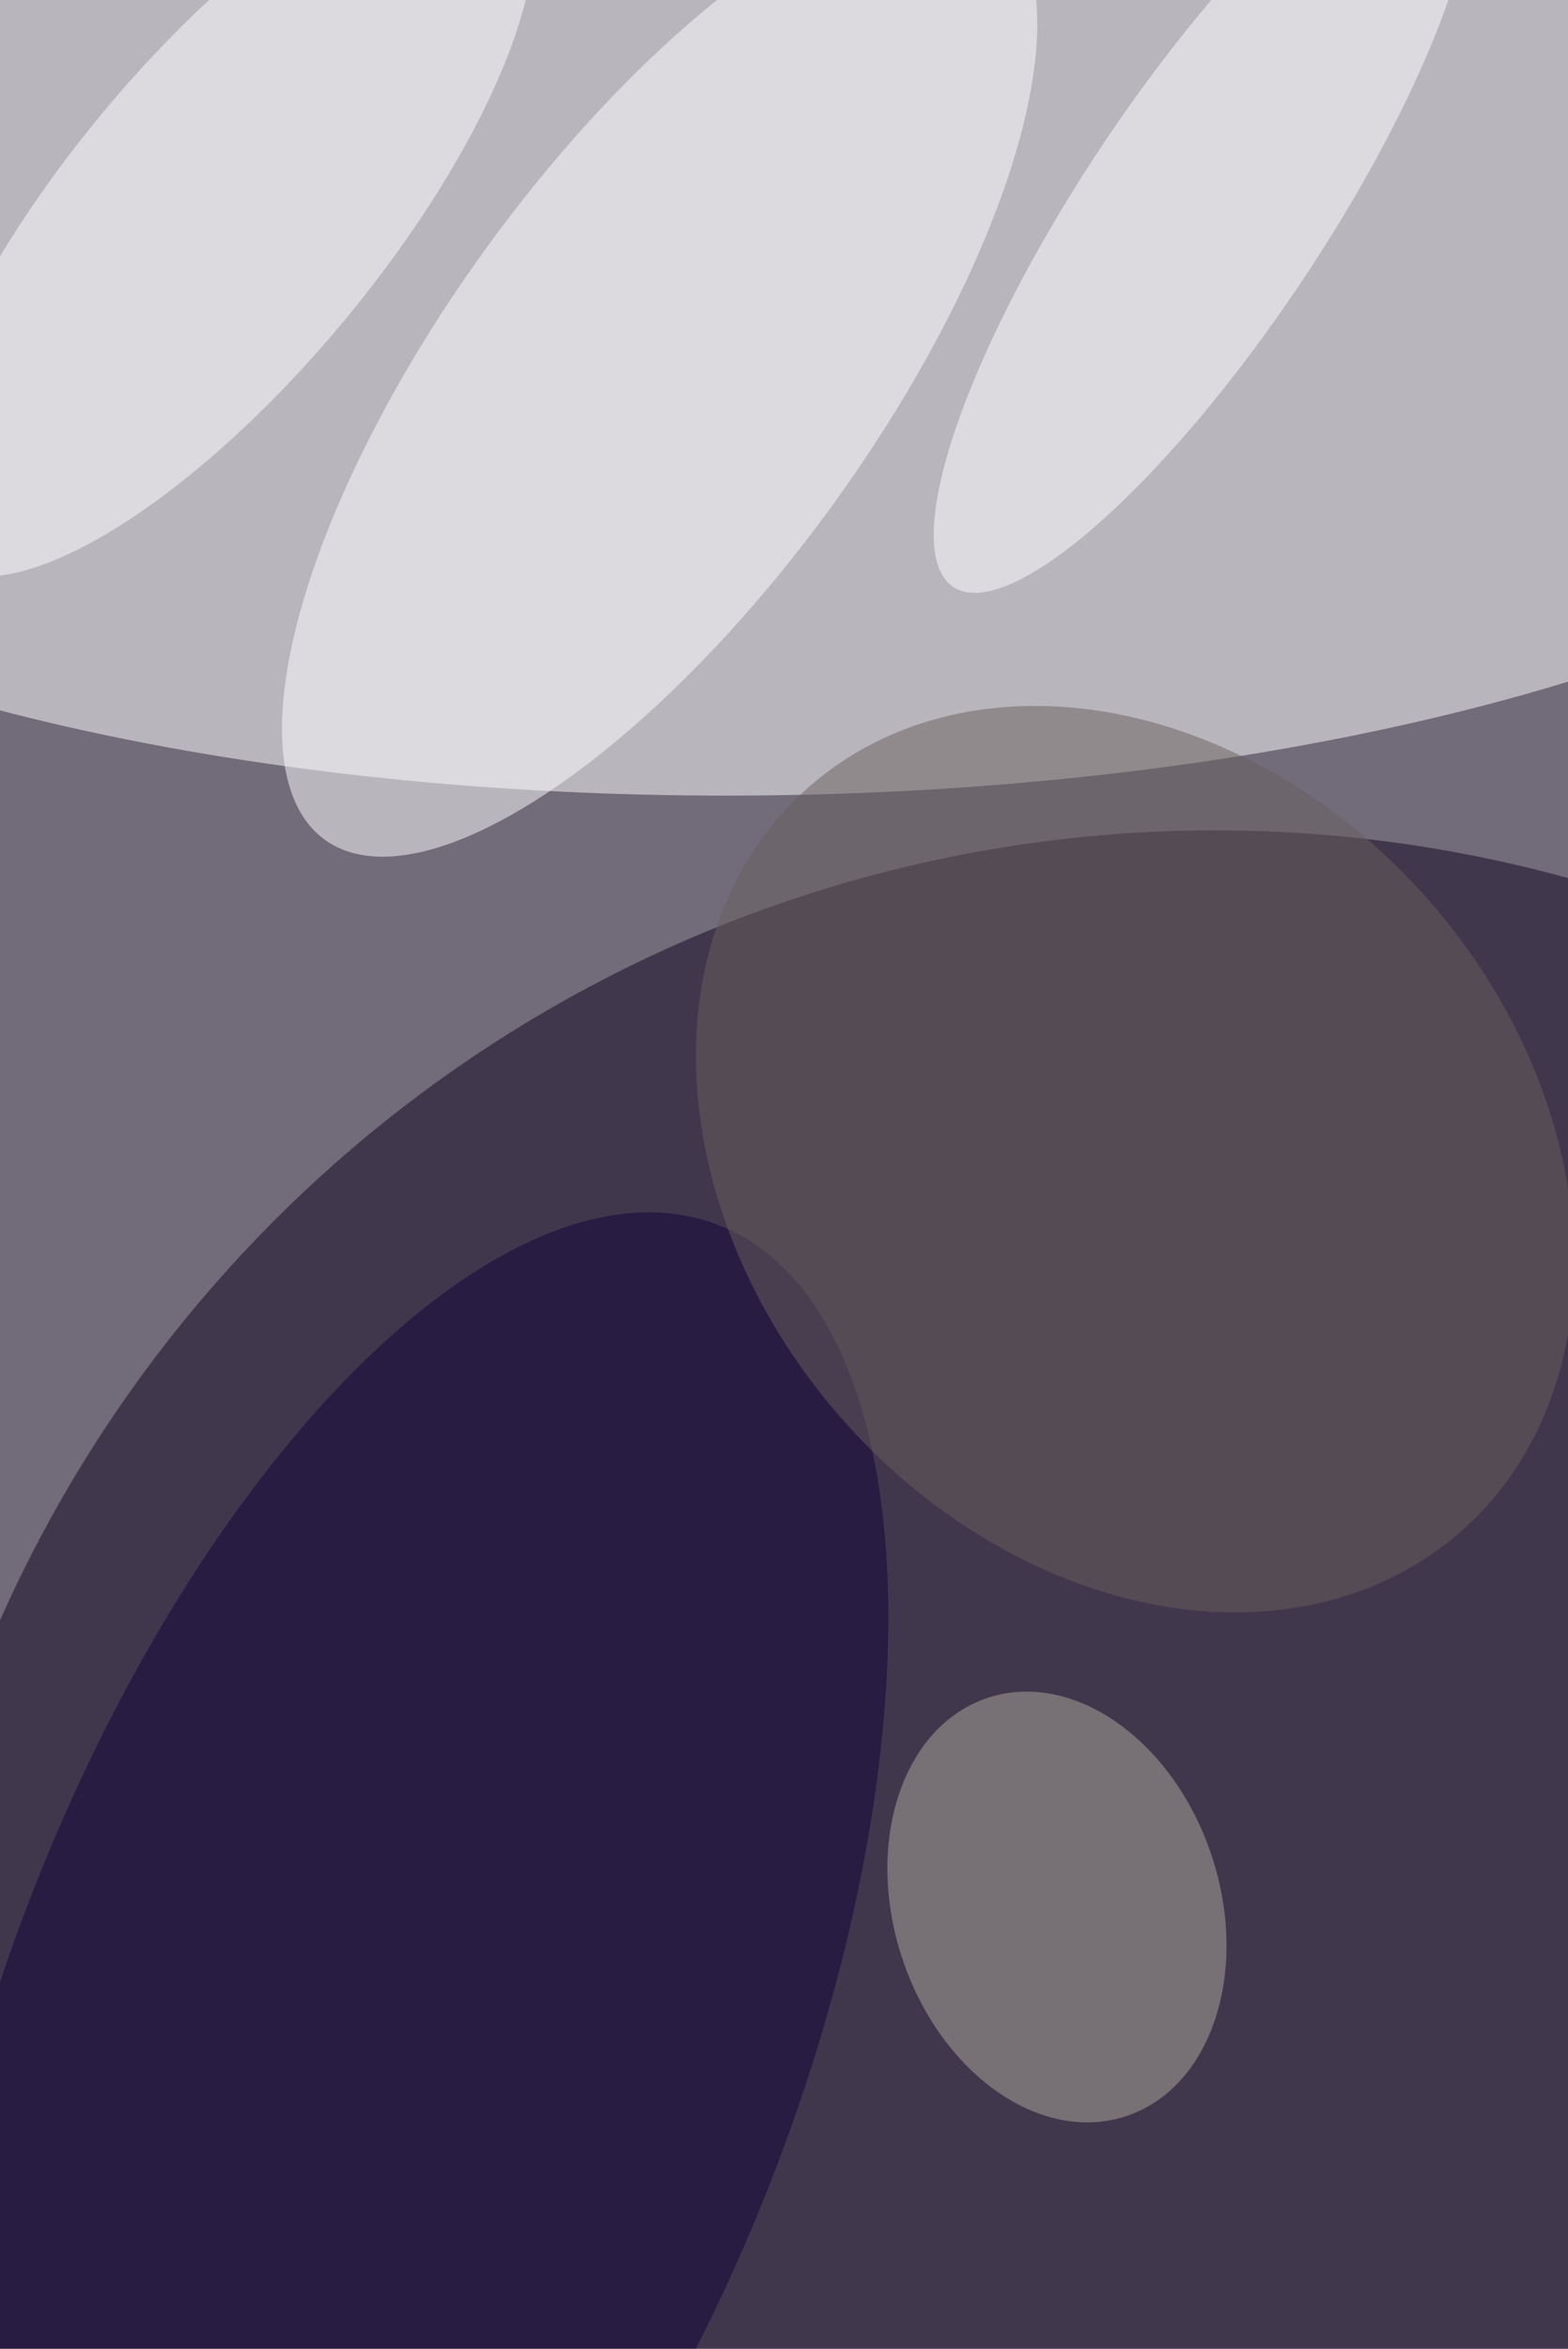 <svg xmlns="http://www.w3.org/2000/svg" viewBox="0 0 684 1024"><filter id="b"><feGaussianBlur stdDeviation="12" /></filter><path d="M0 0h684v1024H0z" fill="#716b7a" /><g filter="url(#b)" transform="scale(4) translate(0.5 0.5)"><g transform="translate(82.803 30.614) rotate(179.258) scale(144.385 55.576)"><ellipse fill="#fff" fill-opacity=".502" cx="0" cy="0" rx="1" ry="1" /></g><ellipse fill="#120521" fill-opacity=".502" cx="132" cy="235" rx="145" ry="145" /><g transform="translate(71.437 40.514) rotate(305.859) scale(62.329 23.512)"><ellipse fill="#fff" fill-opacity=".502" cx="0" cy="0" rx="1" ry="1" /></g><g transform="translate(114.767 207.348) rotate(161.671) scale(17.776 24.014)"><ellipse fill="#aea99c" fill-opacity=".502" cx="0" cy="0" rx="1" ry="1" /></g><g transform="translate(43.34 221.404) rotate(111.335) scale(94.885 43.232)"><ellipse fill="#11033b" fill-opacity=".502" cx="0" cy="0" rx="1" ry="1" /></g><g transform="translate(23.862 23.13) rotate(309.596) scale(48.826 17.373)"><ellipse fill="#fff" fill-opacity=".502" cx="0" cy="0" rx="1" ry="1" /></g><g transform="translate(123.276 125.837) rotate(408.903) scale(53.943 42.692)"><ellipse fill="#69605c" fill-opacity=".502" cx="0" cy="0" rx="1" ry="1" /></g><g transform="translate(130.664 22.638) rotate(123.685) scale(49.069 13.165)"><ellipse fill="#fff" fill-opacity=".502" cx="0" cy="0" rx="1" ry="1" /></g></g></svg>